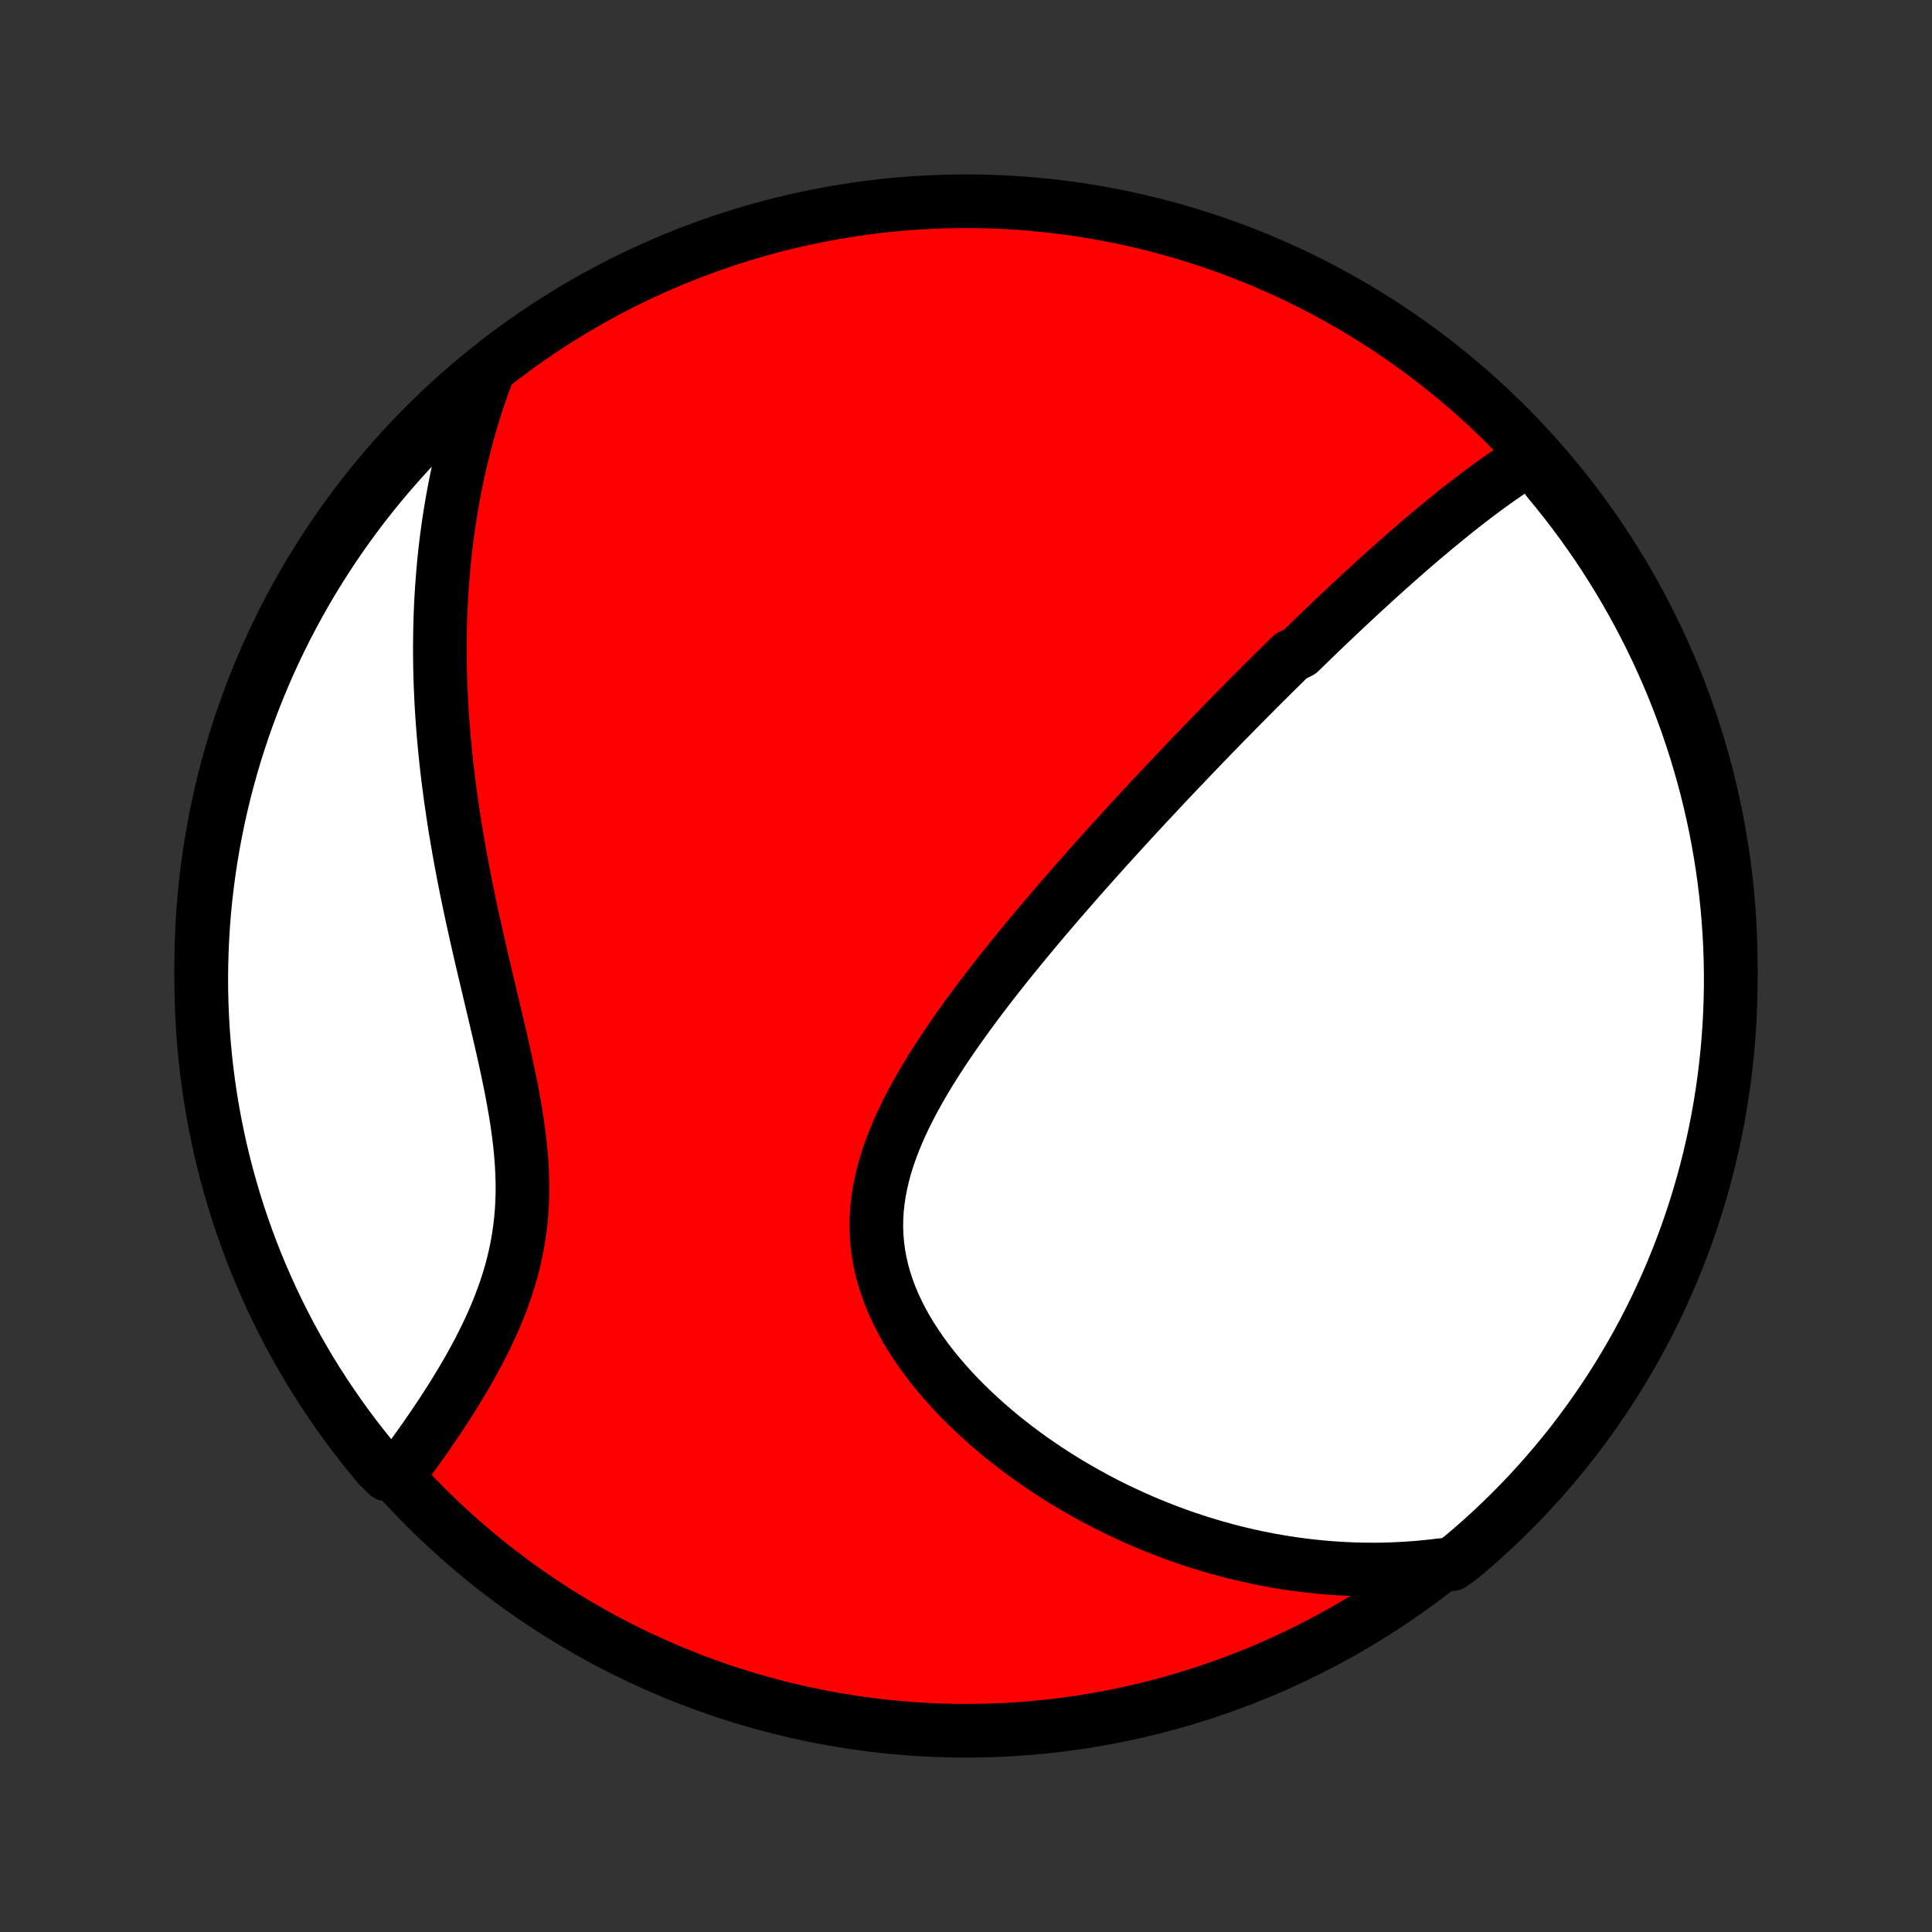 <?xml version="1.0" encoding="utf-8" standalone="no"?>
<!DOCTYPE svg PUBLIC "-//W3C//DTD SVG 1.1//EN"
  "http://www.w3.org/Graphics/SVG/1.1/DTD/svg11.dtd">
<!-- Created with matplotlib (http://matplotlib.org/) -->
<svg height="72pt" version="1.1" viewBox="0 0 72 72" width="72pt" xmlns="http://www.w3.org/2000/svg" xmlns:xlink="http://www.w3.org/1999/xlink">
 <rect x="0" y="0" width="72" height="72" fill="#333333" stroke="none"/>
 <defs>
  <style type="text/css">
*{stroke-linecap:butt;stroke-linejoin:round;}
  </style>
 </defs>
 <g id="figure_1">
  <g id="patch_1">
   <path d="
M0 72
L72 72
L72 0
L0 0
z
" style="fill:none;"/>
  </g>
  <g id="axes_1">
   <g id="PatchCollection_1">
    <defs>
     <path d="
M36 -7.5
C43.558 -7.5 50.808 -10.503 56.153 -15.848
C61.497 -21.192 64.5 -28.442 64.5 -36
C64.5 -43.558 61.497 -50.808 56.153 -56.153
C50.808 -61.497 43.558 -64.5 36 -64.5
C28.442 -64.5 21.192 -61.497 15.848 -56.153
C10.503 -50.808 7.5 -43.558 7.5 -36
C7.5 -28.442 10.503 -21.192 15.848 -15.848
C21.192 -10.503 28.442 -7.5 36 -7.5
z
" id="C0_0_a811fe30f3"/>
     <path d="
M57.094 -54.963
L56.893 -54.839
L56.694 -54.713
L56.496 -54.585
L56.3 -54.454
L56.105 -54.322
L55.912 -54.188
L55.721 -54.053
L55.53 -53.916
L55.341 -53.778
L55.154 -53.638
L54.967 -53.498
L54.782 -53.356
L54.598 -53.214
L54.415 -53.07
L54.233 -52.926
L54.052 -52.781
L53.873 -52.635
L53.694 -52.489
L53.516 -52.342
L53.339 -52.194
L53.163 -52.046
L52.987 -51.898
L52.813 -51.748
L52.639 -51.599
L52.466 -51.449
L52.294 -51.298
L52.122 -51.147
L51.951 -50.996
L51.78 -50.844
L51.61 -50.691
L51.441 -50.539
L51.272 -50.386
L51.103 -50.232
L50.935 -50.078
L50.768 -49.924
L50.6 -49.769
L50.433 -49.614
L50.266 -49.458
L50.1 -49.302
L49.933 -49.145
L49.767 -48.988
L49.601 -48.83
L49.435 -48.672
L49.269 -48.513
L49.103 -48.354
L48.938 -48.194
L48.772 -48.033
L48.606 -47.872
L48.44 -47.71
L48.107 -47.548
L47.941 -47.384
L47.774 -47.22
L47.607 -47.055
L47.439 -46.89
L47.272 -46.723
L47.103 -46.556
L46.935 -46.387
L46.766 -46.218
L46.597 -46.048
L46.427 -45.877
L46.256 -45.704
L46.085 -45.531
L45.914 -45.356
L45.741 -45.181
L45.568 -45.004
L45.395 -44.826
L45.22 -44.647
L45.045 -44.466
L44.869 -44.284
L44.693 -44.1
L44.515 -43.916
L44.336 -43.729
L44.157 -43.541
L43.977 -43.352
L43.795 -43.161
L43.613 -42.968
L43.429 -42.774
L43.245 -42.578
L43.06 -42.38
L42.873 -42.18
L42.685 -41.979
L42.496 -41.775
L42.307 -41.57
L42.115 -41.362
L41.923 -41.153
L41.73 -40.941
L41.535 -40.728
L41.339 -40.512
L41.142 -40.294
L40.944 -40.073
L40.745 -39.851
L40.545 -39.626
L40.343 -39.398
L40.14 -39.168
L39.937 -38.936
L39.732 -38.701
L39.526 -38.464
L39.319 -38.224
L39.112 -37.981
L38.903 -37.736
L38.694 -37.488
L38.484 -37.238
L38.274 -36.984
L38.063 -36.728
L37.852 -36.47
L37.64 -36.209
L37.428 -35.944
L37.217 -35.678
L37.006 -35.408
L36.795 -35.136
L36.585 -34.861
L36.376 -34.583
L36.169 -34.302
L35.962 -34.019
L35.758 -33.733
L35.555 -33.445
L35.355 -33.154
L35.158 -32.86
L34.964 -32.564
L34.774 -32.266
L34.588 -31.965
L34.407 -31.662
L34.231 -31.357
L34.061 -31.049
L33.897 -30.74
L33.74 -30.428
L33.591 -30.115
L33.451 -29.8
L33.32 -29.483
L33.198 -29.165
L33.087 -28.846
L32.987 -28.525
L32.9 -28.203
L32.825 -27.88
L32.763 -27.557
L32.715 -27.233
L32.681 -26.909
L32.662 -26.584
L32.658 -26.26
L32.67 -25.936
L32.697 -25.613
L32.739 -25.29
L32.797 -24.969
L32.87 -24.649
L32.958 -24.331
L33.061 -24.015
L33.178 -23.701
L33.308 -23.39
L33.452 -23.082
L33.608 -22.776
L33.776 -22.475
L33.956 -22.177
L34.146 -21.883
L34.345 -21.593
L34.554 -21.307
L34.772 -21.026
L34.998 -20.75
L35.231 -20.479
L35.471 -20.212
L35.717 -19.951
L35.969 -19.695
L36.227 -19.445
L36.488 -19.2
L36.755 -18.96
L37.025 -18.727
L37.298 -18.498
L37.575 -18.276
L37.854 -18.059
L38.136 -17.848
L38.42 -17.642
L38.706 -17.443
L38.993 -17.248
L39.282 -17.06
L39.572 -16.877
L39.863 -16.7
L40.155 -16.528
L40.447 -16.362
L40.739 -16.201
L41.032 -16.046
L41.325 -15.896
L41.618 -15.751
L41.91 -15.611
L42.203 -15.476
L42.495 -15.347
L42.787 -15.222
L43.079 -15.103
L43.37 -14.988
L43.66 -14.878
L43.95 -14.773
L44.239 -14.672
L44.527 -14.576
L44.815 -14.485
L45.102 -14.397
L45.388 -14.315
L45.674 -14.236
L45.959 -14.162
L46.242 -14.093
L46.526 -14.027
L46.808 -13.965
L47.09 -13.908
L47.371 -13.854
L47.651 -13.805
L47.931 -13.759
L48.209 -13.718
L48.487 -13.68
L48.765 -13.646
L49.042 -13.616
L49.318 -13.589
L49.594 -13.567
L49.869 -13.548
L50.144 -13.533
L50.418 -13.521
L50.691 -13.513
L50.965 -13.509
L51.238 -13.508
L51.51 -13.511
L51.783 -13.518
L52.055 -13.529
L52.326 -13.543
L52.598 -13.561
L52.87 -13.582
L53.141 -13.607
L53.412 -13.636
L53.683 -13.669
L54.098 -13.706
L54.479 -13.984
L54.855 -14.303
L55.225 -14.629
L55.59 -14.961
L55.948 -15.3
L56.3 -15.645
L56.646 -15.996
L56.986 -16.353
L57.319 -16.717
L57.646 -17.086
L57.966 -17.461
L58.28 -17.841
L58.587 -18.227
L58.886 -18.619
L59.179 -19.016
L59.465 -19.418
L59.744 -19.825
L60.016 -20.237
L60.28 -20.654
L60.536 -21.075
L60.786 -21.501
L61.028 -21.932
L61.262 -22.366
L61.488 -22.805
L61.707 -23.248
L61.917 -23.695
L62.12 -24.145
L62.316 -24.599
L62.502 -25.057
L62.681 -25.518
L62.852 -25.982
L63.015 -26.449
L63.169 -26.919
L63.315 -27.392
L63.453 -27.868
L63.582 -28.346
L63.703 -28.826
L63.816 -29.308
L63.92 -29.793
L64.016 -30.279
L64.103 -30.768
L64.181 -31.257
L64.251 -31.748
L64.312 -32.241
L64.365 -32.735
L64.409 -33.229
L64.444 -33.725
L64.471 -34.221
L64.489 -34.718
L64.499 -35.215
L64.499 -35.712
L64.491 -36.209
L64.475 -36.707
L64.449 -37.204
L64.415 -37.701
L64.373 -38.197
L64.321 -38.692
L64.261 -39.187
L64.193 -39.681
L64.116 -40.174
L64.03 -40.665
L63.936 -41.155
L63.833 -41.643
L63.722 -42.13
L63.602 -42.615
L63.474 -43.098
L63.337 -43.578
L63.193 -44.057
L63.04 -44.532
L62.878 -45.006
L62.709 -45.476
L62.531 -45.944
L62.346 -46.409
L62.152 -46.87
L61.95 -47.328
L61.741 -47.783
L61.523 -48.234
L61.298 -48.681
L61.065 -49.125
L60.825 -49.564
L60.576 -50
L60.321 -50.431
L60.058 -50.858
L59.788 -51.28
L59.51 -51.697
L59.225 -52.11
L58.933 -52.518
L58.635 -52.921
L58.329 -53.318
L58.016 -53.711
L57.697 -54.098
z
" id="C0_1_a4071c730c"/>
     <path d="
M18.163 -58.108
L18.068 -57.852
L17.975 -57.595
L17.886 -57.338
L17.799 -57.08
L17.715 -56.822
L17.634 -56.563
L17.556 -56.303
L17.481 -56.043
L17.408 -55.782
L17.338 -55.52
L17.271 -55.257
L17.206 -54.994
L17.143 -54.729
L17.084 -54.463
L17.026 -54.197
L16.972 -53.929
L16.92 -53.66
L16.87 -53.39
L16.823 -53.118
L16.778 -52.846
L16.735 -52.572
L16.696 -52.296
L16.658 -52.02
L16.623 -51.741
L16.59 -51.461
L16.56 -51.18
L16.533 -50.897
L16.508 -50.612
L16.485 -50.325
L16.464 -50.037
L16.447 -49.747
L16.431 -49.454
L16.419 -49.16
L16.408 -48.864
L16.401 -48.566
L16.396 -48.266
L16.393 -47.963
L16.393 -47.659
L16.396 -47.352
L16.401 -47.043
L16.409 -46.731
L16.42 -46.417
L16.434 -46.101
L16.45 -45.783
L16.469 -45.462
L16.491 -45.138
L16.516 -44.812
L16.543 -44.484
L16.574 -44.153
L16.607 -43.819
L16.643 -43.483
L16.683 -43.144
L16.725 -42.803
L16.77 -42.459
L16.818 -42.112
L16.869 -41.763
L16.922 -41.411
L16.979 -41.057
L17.039 -40.701
L17.101 -40.342
L17.166 -39.98
L17.234 -39.617
L17.305 -39.251
L17.378 -38.883
L17.454 -38.513
L17.532 -38.14
L17.613 -37.766
L17.696 -37.39
L17.78 -37.013
L17.866 -36.634
L17.954 -36.253
L18.044 -35.872
L18.134 -35.489
L18.225 -35.105
L18.316 -34.721
L18.407 -34.336
L18.498 -33.951
L18.588 -33.566
L18.677 -33.181
L18.765 -32.796
L18.849 -32.412
L18.931 -32.029
L19.01 -31.647
L19.084 -31.266
L19.154 -30.886
L19.219 -30.509
L19.277 -30.134
L19.329 -29.761
L19.374 -29.39
L19.41 -29.022
L19.439 -28.658
L19.458 -28.296
L19.469 -27.938
L19.47 -27.583
L19.461 -27.232
L19.442 -26.885
L19.413 -26.542
L19.374 -26.203
L19.325 -25.868
L19.267 -25.538
L19.199 -25.211
L19.123 -24.889
L19.038 -24.571
L18.945 -24.258
L18.845 -23.949
L18.737 -23.644
L18.623 -23.344
L18.504 -23.048
L18.379 -22.757
L18.249 -22.47
L18.115 -22.187
L17.977 -21.909
L17.837 -21.635
L17.693 -21.366
L17.547 -21.101
L17.399 -20.84
L17.249 -20.584
L17.098 -20.332
L16.946 -20.084
L16.794 -19.841
L16.641 -19.602
L16.488 -19.366
L16.335 -19.136
L16.183 -18.909
L16.03 -18.686
L15.879 -18.467
L15.728 -18.252
L15.579 -18.042
L15.43 -17.835
L15.282 -17.631
L15.136 -17.432
L14.991 -17.236
L14.447 -17.044
L14.124 -17.353
L13.809 -17.732
L13.5 -18.117
L13.198 -18.507
L12.903 -18.902
L12.616 -19.303
L12.335 -19.708
L12.061 -20.119
L11.795 -20.534
L11.536 -20.954
L11.285 -21.379
L11.041 -21.808
L10.804 -22.242
L10.576 -22.68
L10.355 -23.121
L10.142 -23.567
L9.937 -24.017
L9.739 -24.47
L9.55 -24.926
L9.369 -25.386
L9.196 -25.849
L9.031 -26.316
L8.874 -26.785
L8.726 -27.257
L8.586 -27.732
L8.454 -28.209
L8.33 -28.689
L8.215 -29.171
L8.109 -29.655
L8.011 -30.14
L7.921 -30.628
L7.84 -31.117
L7.768 -31.608
L7.704 -32.1
L7.649 -32.594
L7.603 -33.088
L7.565 -33.583
L7.536 -34.079
L7.515 -34.576
L7.503 -35.073
L7.5 -35.57
L7.506 -36.067
L7.52 -36.565
L7.543 -37.062
L7.574 -37.559
L7.614 -38.055
L7.663 -38.551
L7.721 -39.046
L7.787 -39.54
L7.862 -40.033
L7.945 -40.525
L8.037 -41.015
L8.137 -41.504
L8.246 -41.991
L8.363 -42.477
L8.489 -42.96
L8.623 -43.441
L8.765 -43.92
L8.916 -44.397
L9.075 -44.871
L9.242 -45.342
L9.417 -45.811
L9.601 -46.276
L9.792 -46.739
L9.991 -47.198
L10.199 -47.654
L10.414 -48.106
L10.637 -48.554
L10.868 -48.999
L11.106 -49.439
L11.352 -49.876
L11.605 -50.308
L11.866 -50.736
L12.135 -51.16
L12.41 -51.579
L12.693 -51.993
L12.983 -52.402
L13.28 -52.806
L13.583 -53.206
L13.894 -53.599
L14.211 -53.988
L14.535 -54.371
L14.866 -54.748
L15.202 -55.12
L15.546 -55.486
L15.895 -55.846
L16.251 -56.2
L16.612 -56.548
L16.98 -56.889
L17.353 -57.225
z
" id="C0_2_74a90eb121"/>
    </defs>
    <g clip-path="url(#p1bffca34e9)">
     <use style="fill:#ff0000;stroke:#000000;stroke-width:2.0;" x="0.0" xlink:href="#C0_0_a811fe30f3" y="72.0"/>
    </g>
    <g clip-path="url(#p1bffca34e9)">
     <use style="fill:#ffffff;stroke:#000000;stroke-width:2.0;" x="0.0" xlink:href="#C0_1_a4071c730c" y="72.0"/>
    </g>
    <g clip-path="url(#p1bffca34e9)">
     <use style="fill:#ffffff;stroke:#000000;stroke-width:2.0;" x="0.0" xlink:href="#C0_2_74a90eb121" y="72.0"/>
    </g>
   </g>
  </g>
 </g>
 <defs>
  <clipPath id="p1bffca34e9">
   <rect height="72.0" width="72.0" x="0.0" y="0.0"/>
  </clipPath>
 </defs>
</svg>

